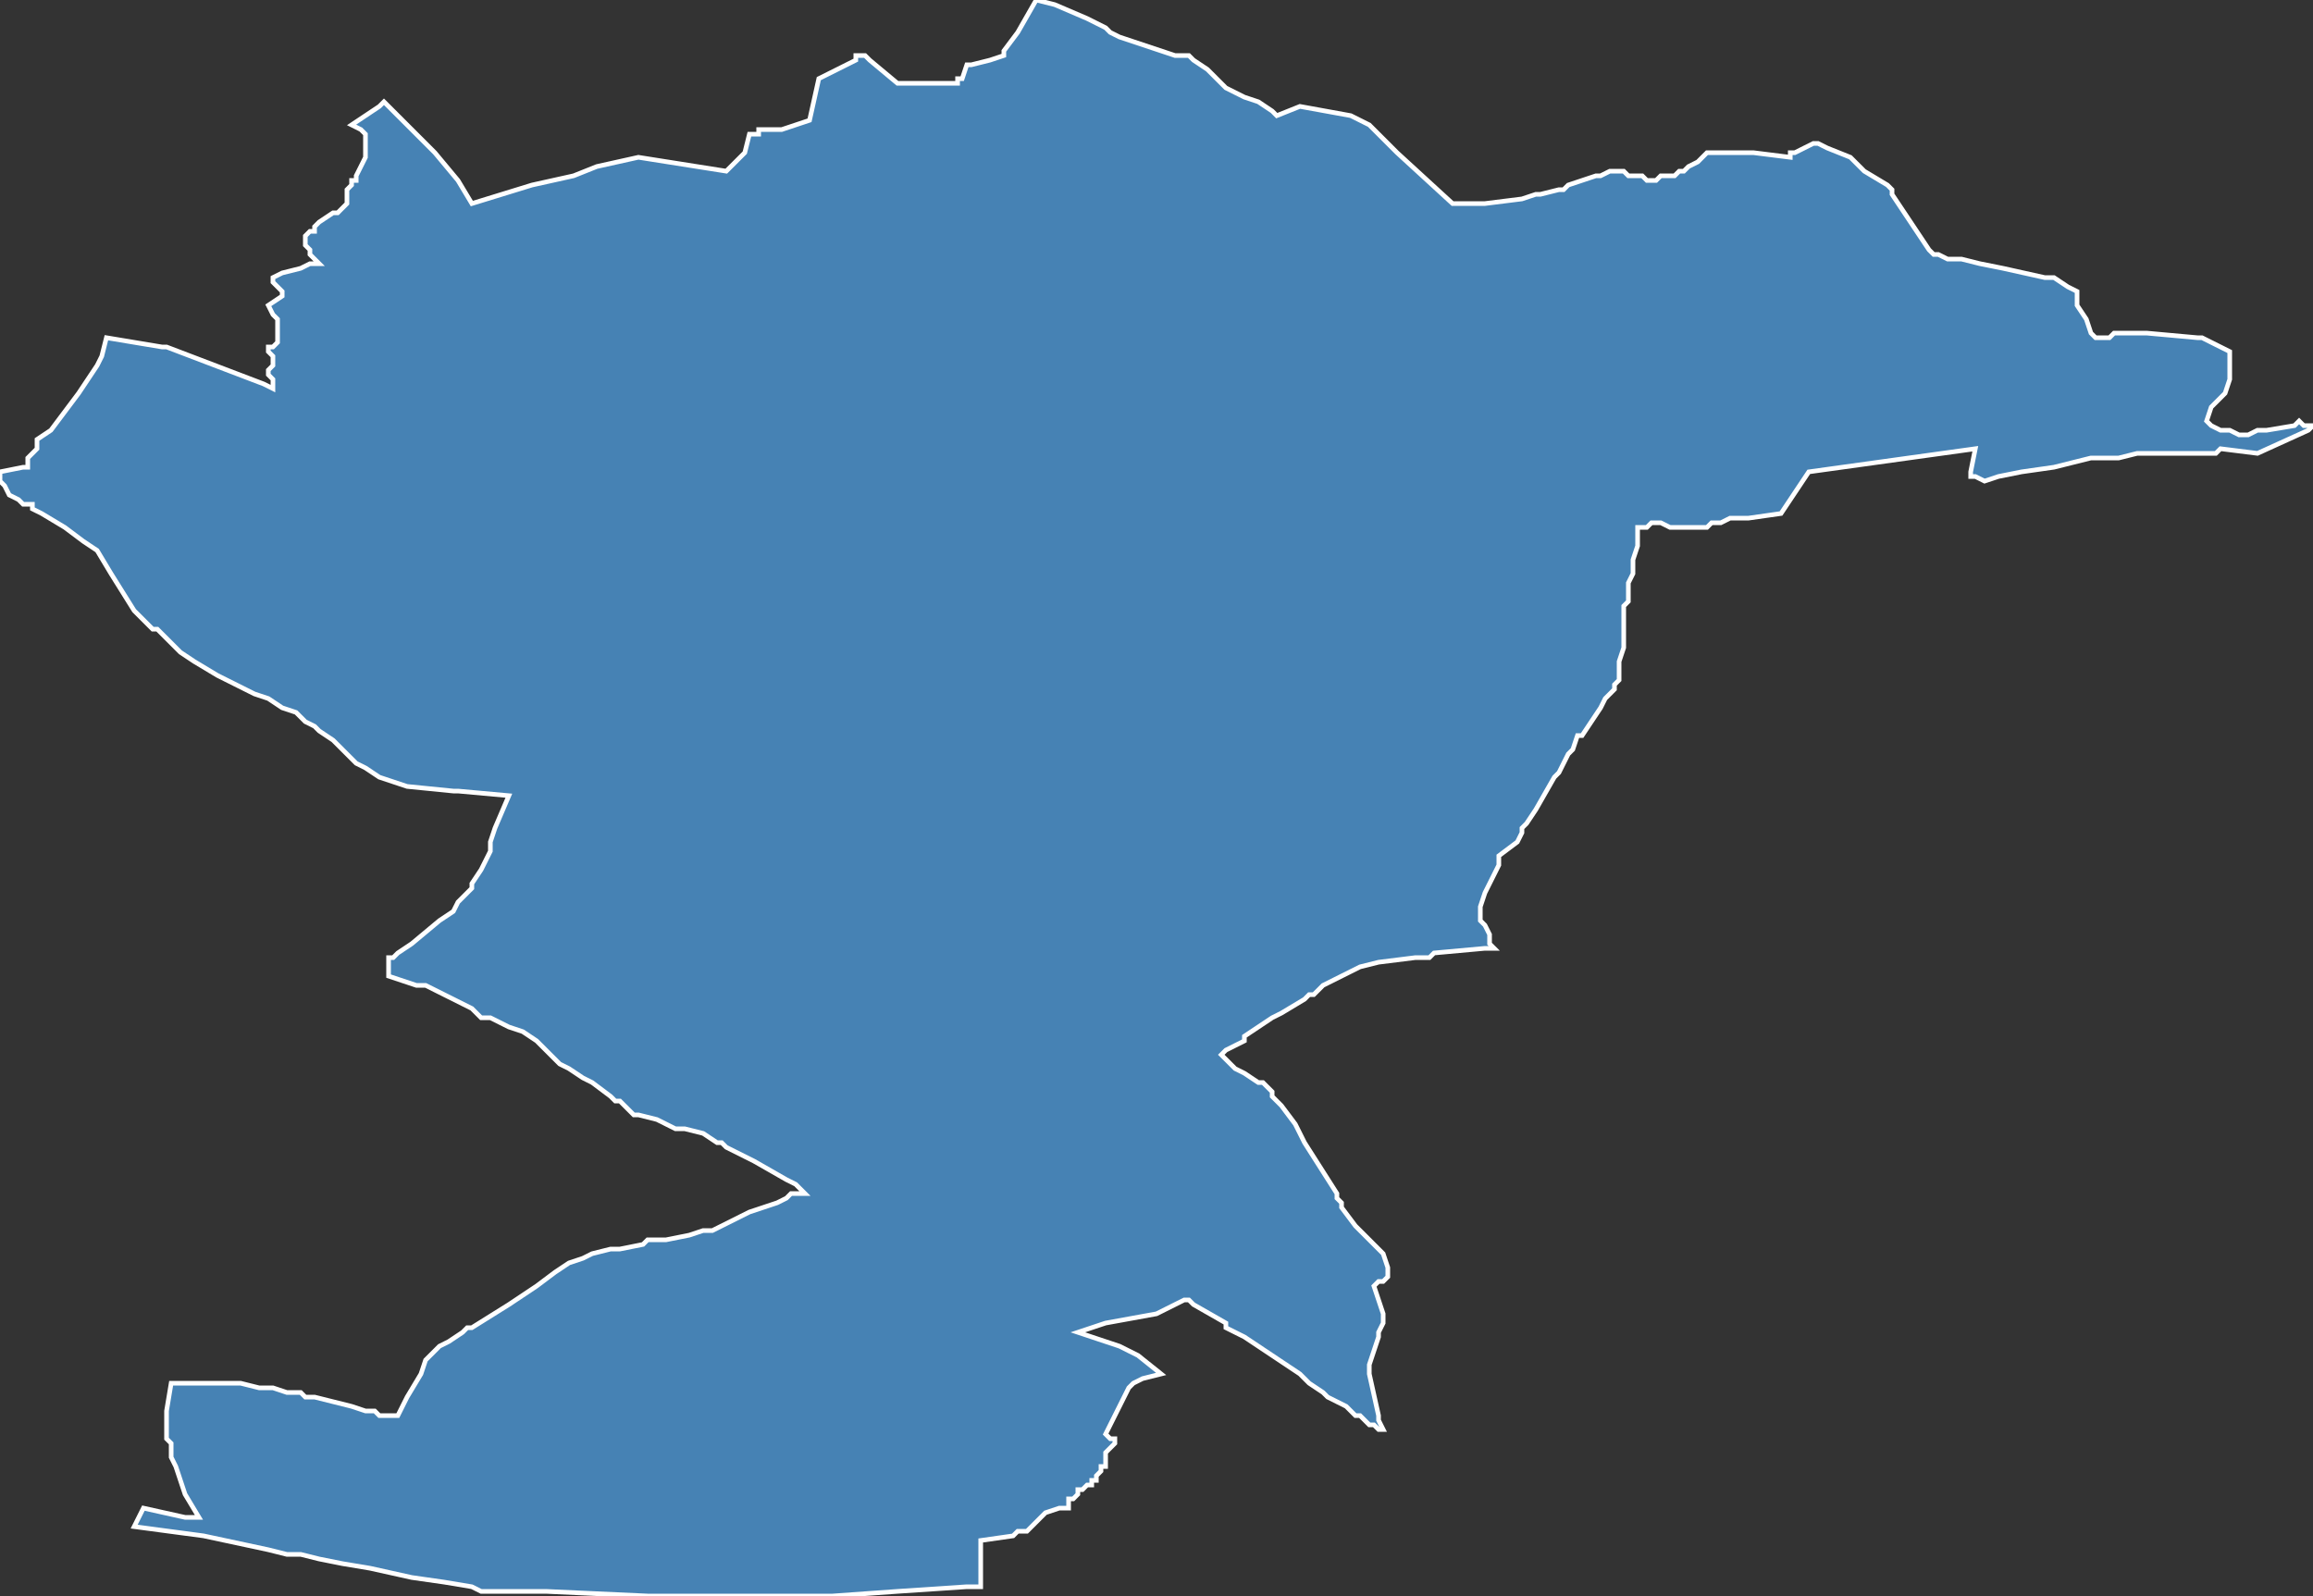 <?xml version="1.0" encoding="utf-8"?>
<svg version="1.1" id="svgmap" xmlns="http://www.w3.org/2000/svg" xmlns:xlink="http://www.w3.org/1999/xlink" x="0px" y="0px" width="100%" height="100%" viewBox="0 0 500 345">
<rect x="0" y="0" width="500" height="345" fill="#333333" stroke="none"/>
<polygon points="82,23 82,23 83,22 94,33 99,39 102,44 115,40 124,38 129,36 138,34 138,34 157,37 161,33 162,29 164,29 164,29 164,28 164,28 165,28 169,28 175,26 177,17 179,16 181,15 185,13 185,12 186,12 187,12 188,13 188,13 194,18 194,18 200,18 206,18 207,18 207,17 208,17 209,14 210,14 214,13 217,12 217,11 220,7 224,0 224,0 228,1 235,4 239,6 240,7 242,8 245,9 251,11 254,12 257,12 258,13 261,15 262,16 264,18 265,19 269,21 272,22 275,24 276,25 281,23 292,25 296,27 302,33 314,44 314,44 321,44 329,43 332,42 333,42 337,41 338,41 339,40 345,38 346,38 348,37 351,37 352,38 355,38 356,39 357,39 358,39 359,38 360,38 361,38 362,38 363,37 364,37 365,36 365,36 367,35 369,33 371,33 372,33 373,33 375,33 379,33 387,34 387,33 388,33 392,31 393,31 395,32 400,34 403,37 408,40 409,41 409,42 415,51 417,54 418,55 419,55 421,56 424,56 428,57 433,58 442,60 444,60 447,62 449,63 449,64 449,66 451,69 452,72 453,73 454,73 456,73 457,72 459,72 460,72 461,72 464,72 475,73 476,73 482,76 482,77 482,78 482,79 482,82 481,85 478,88 477,91 478,92 480,93 482,93 484,94 485,94 486,94 488,93 490,93 496,92 497,91 498,92 500,92 500,92 499,93 488,98 480,97 479,98 479,98 477,98 474,98 470,98 462,98 458,99 452,99 448,100 444,101 437,102 432,103 429,104 427,103 426,103 426,103 426,103 426,102 427,97 391,102 385,111 378,112 378,112 377,112 374,112 374,112 372,113 370,113 369,114 367,114 367,114 367,114 367,114 367,114 365,114 364,114 363,114 361,114 359,113 358,113 357,113 356,114 355,114 355,114 354,114 354,114 354,115 354,116 354,117 354,118 353,121 353,123 353,123 353,124 352,126 352,129 352,130 352,130 352,130 351,131 351,132 351,134 351,140 350,143 350,144 350,145 350,146 350,147 349,148 349,149 347,151 346,153 342,159 342,159 341,159 340,162 339,163 337,167 337,167 336,168 332,175 330,178 329,179 329,180 328,182 328,182 324,185 324,186 324,187 321,193 320,196 320,199 320,199 321,200 322,202 322,203 322,204 323,205 321,205 310,206 310,206 309,207 306,207 298,208 294,209 290,211 288,212 286,213 284,215 283,215 282,216 277,219 275,220 269,224 269,225 265,227 264,228 265,229 266,230 267,231 267,231 269,232 272,234 273,234 274,235 275,236 275,237 277,239 280,243 282,247 289,258 289,258 289,259 289,259 290,260 290,261 293,265 293,265 294,266 299,271 300,274 300,275 300,275 300,276 299,277 298,277 298,277 297,278 297,278 298,281 299,284 299,286 298,288 298,289 296,295 296,295 296,296 296,296 296,297 298,306 298,307 299,309 299,309 299,309 298,309 297,308 296,308 294,306 293,306 291,304 287,302 286,301 283,299 281,297 269,289 269,289 265,287 265,286 258,282 257,281 256,281 250,284 239,286 233,288 242,291 246,293 251,297 247,298 245,299 244,300 239,310 240,311 241,311 241,312 240,313 240,313 239,314 239,314 239,315 239,316 239,317 238,317 238,318 237,319 237,320 236,320 236,321 235,321 234,322 233,322 233,323 232,324 231,324 231,325 231,325 231,326 230,326 229,326 226,327 224,329 222,331 221,331 220,331 219,332 212,333 212,343 209,343 194,344 180,345 171,345 140,345 118,344 111,344 107,344 104,344 102,343 96,342 89,341 80,339 74,338 69,337 65,336 62,336 58,335 44,332 29,330 31,326 40,328 41,328 43,328 40,323 38,317 37,315 37,314 37,312 37,312 36,311 36,310 36,307 36,305 37,299 37,299 49,299 50,299 50,299 52,299 56,300 59,300 59,300 62,301 64,301 65,301 66,302 68,302 72,303 76,304 79,305 80,305 81,305 82,306 82,306 84,306 84,306 84,306 85,306 85,306 86,306 86,306 87,304 88,302 91,297 92,294 94,292 95,291 97,290 100,288 101,287 102,287 110,282 113,280 113,280 116,278 120,275 123,273 126,272 128,271 132,270 134,270 139,269 140,268 141,268 142,268 144,268 149,267 152,266 154,266 156,265 158,264 162,262 162,262 165,261 168,260 170,259 171,258 172,258 172,258 173,258 174,258 172,256 170,255 163,251 161,250 157,248 156,247 155,247 155,247 152,245 148,244 146,244 144,243 142,242 138,241 137,241 134,238 133,238 132,237 128,234 126,233 123,231 121,230 119,228 116,225 113,223 110,222 110,222 106,220 105,220 104,220 102,218 98,216 92,213 91,213 90,213 87,212 84,211 84,209 84,209 84,208 84,207 85,207 86,206 89,204 95,199 98,197 99,195 102,192 102,191 104,188 105,186 106,184 106,182 107,179 110,172 99,171 98,171 88,170 85,169 82,168 79,166 77,165 75,163 72,160 69,158 68,157 66,156 64,154 61,153 58,151 55,150 47,146 42,143 39,141 34,136 33,136 30,133 29,132 24,124 21,119 18,117 14,114 9,111 7,110 7,109 5,109 4,108 2,107 1,105 0,104 0,103 0,102 5,101 6,101 6,99 8,97 8,95 11,93 17,85 21,79 22,77 23,73 29,74 35,75 36,75 57,83 59,84 59,82 58,81 58,80 59,79 59,79 59,78 59,77 58,76 58,76 58,75 59,75 60,74 60,74 60,70 60,69 59,68 58,66 61,64 61,63 59,61 59,60 59,60 61,59 65,58 67,57 69,57 69,57 68,56 67,55 67,54 66,53 66,52 66,51 67,50 68,50 68,49 69,48 72,46 73,46 74,45 75,44 75,42 75,41 76,40 76,39 77,39 77,38 79,34 79,34 79,30 79,29 78,28 76,27 79,25 79,25 82,23" id="3416" class="canton" fill="steelblue" stroke-width="1" stroke="white" geotype="canton" geoname="Montpellier-2" code_insee="3416" code_departement="34" nom_departement="Hérault" code_region="76" nom_region="Occitanie"/></svg>